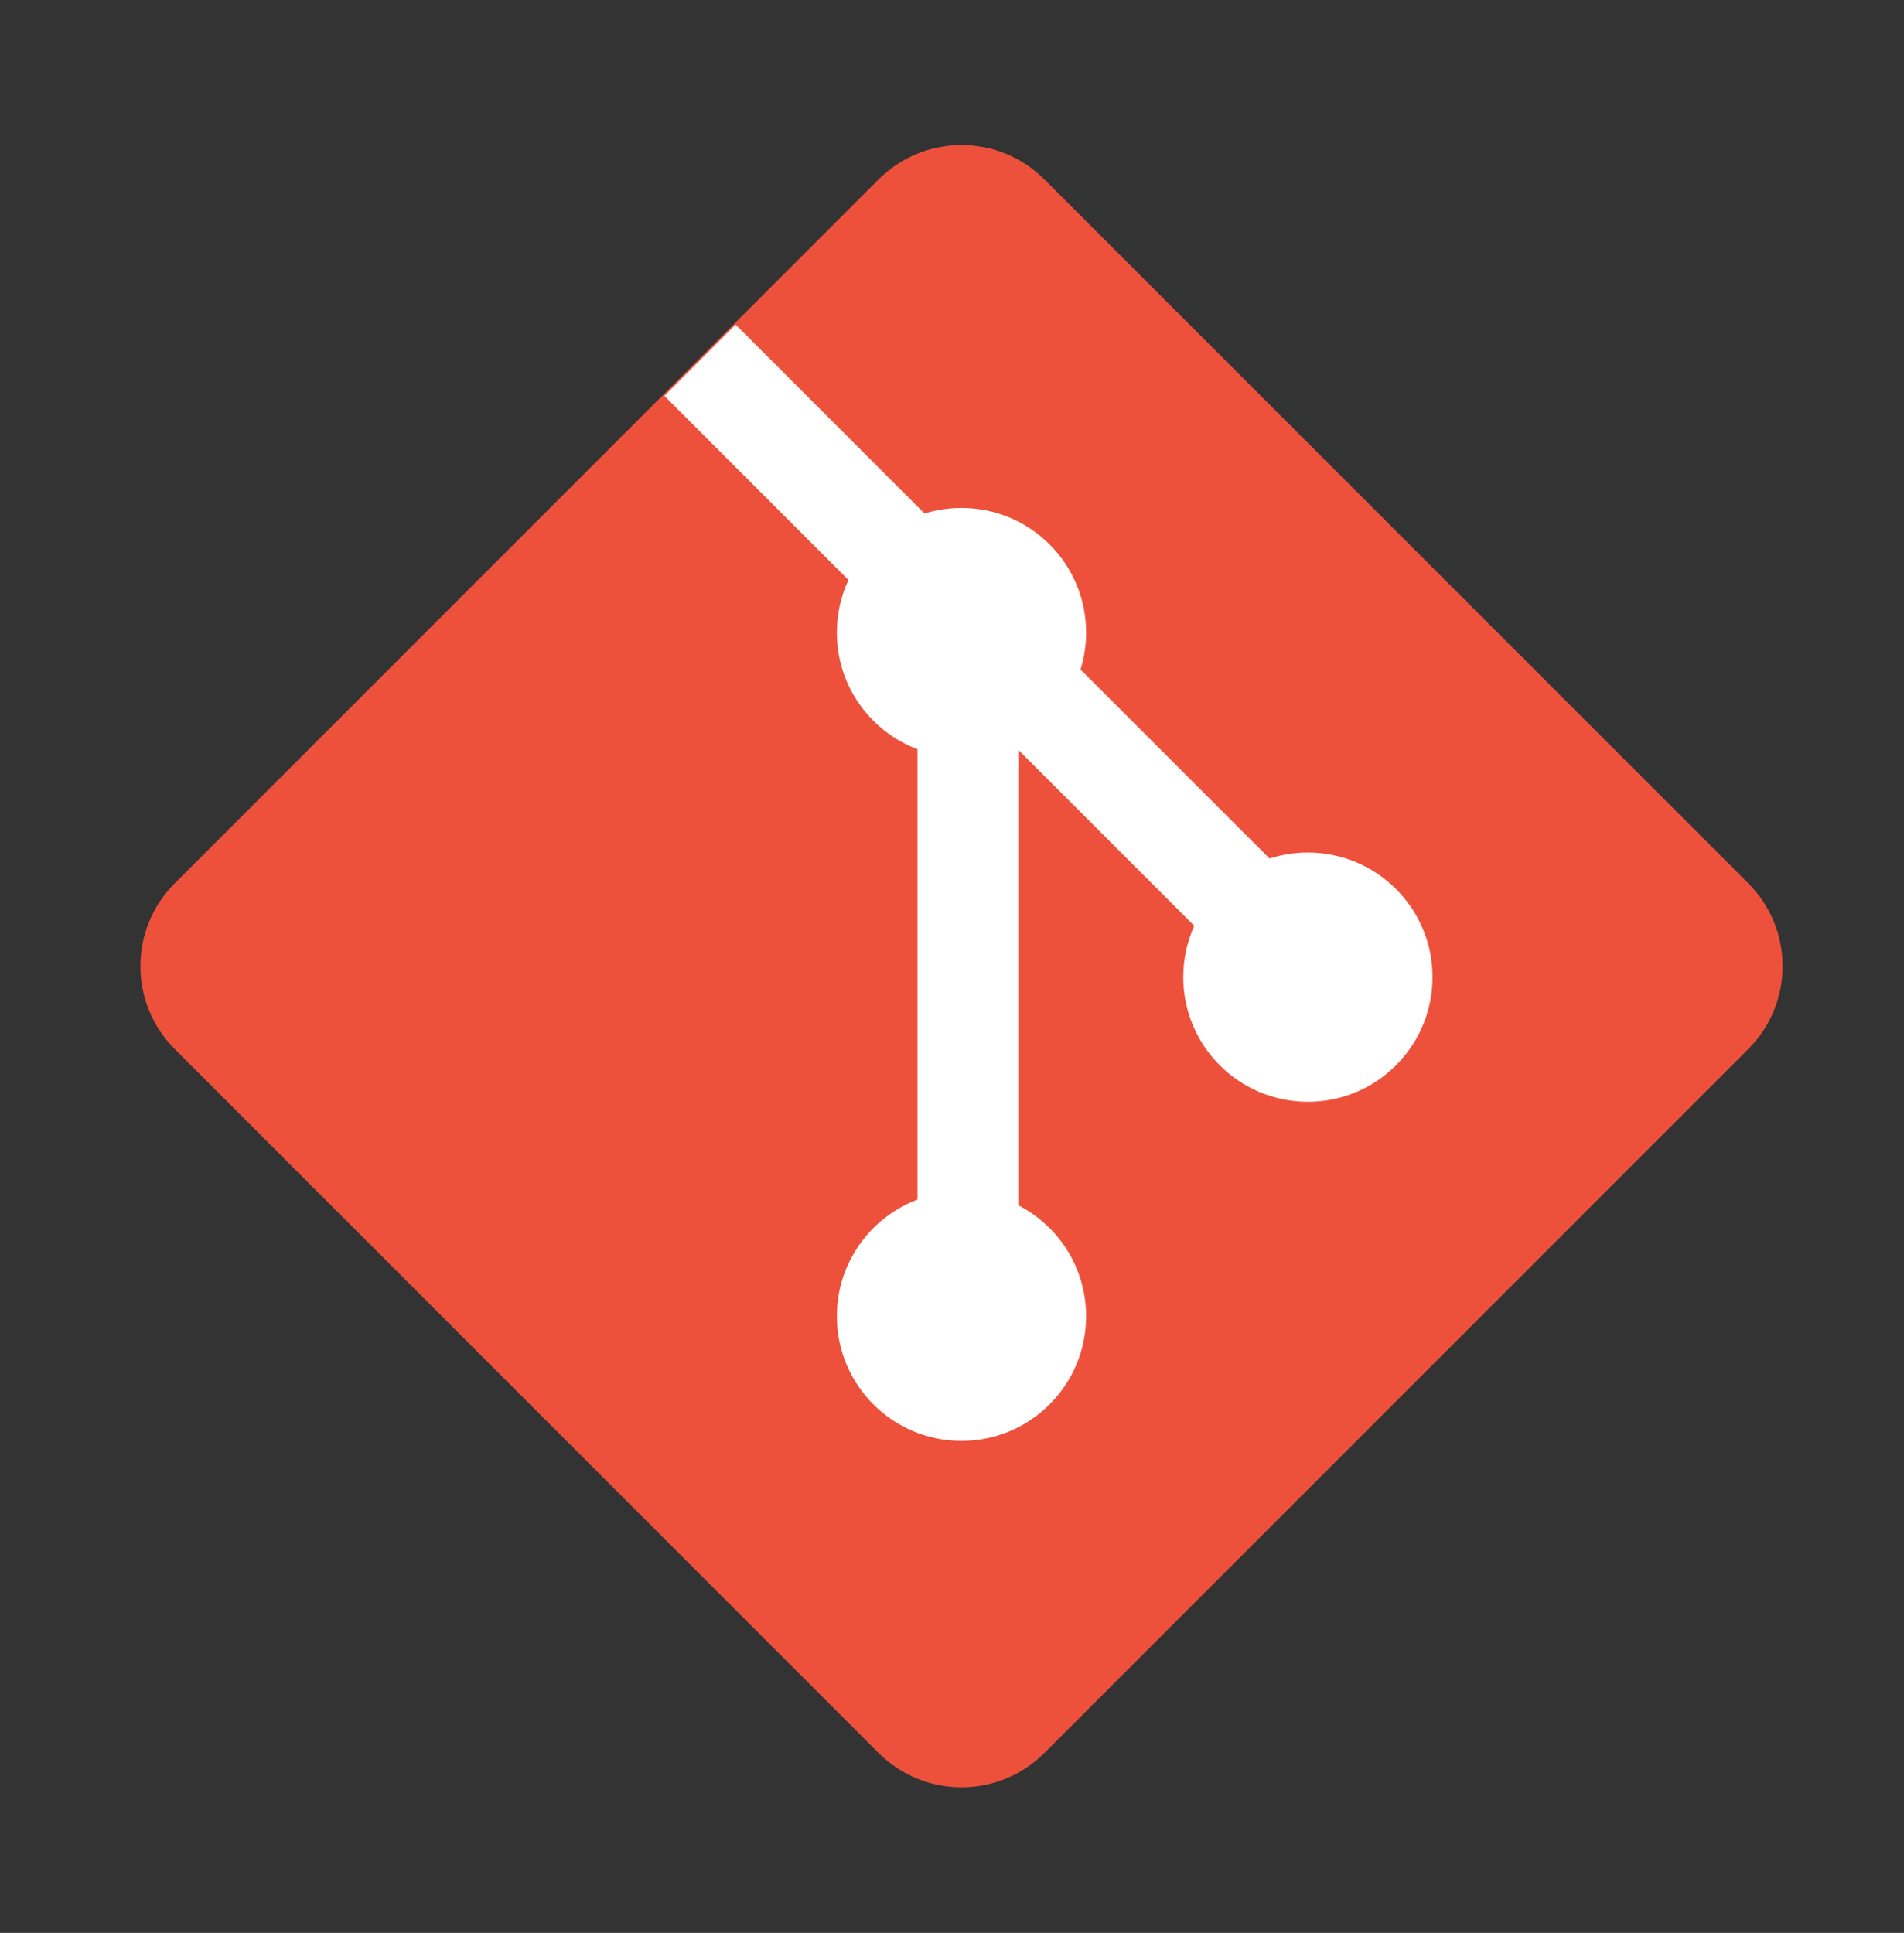 <svg width="66" height="67" viewBox="0 0 66 67" fill="none" xmlns="http://www.w3.org/2000/svg">
<rect x="0" y="0" width="66" height="67" fill="#333333" stroke="none"/>
<path d="M6.057 36.364C4.471 34.777 4.471 32.204 6.057 30.618L30.456 6.218C32.043 4.632 34.616 4.632 36.203 6.218L60.602 30.618C62.189 32.204 62.189 34.777 60.602 36.364L36.203 60.763C34.616 62.35 32.043 62.35 30.456 60.763L6.057 36.364Z" fill="#EE513B"/>
<path d="M25.5 11.252L23.03 13.723L29.411 20.104C29.153 20.658 29.009 21.276 29.009 21.927C29.009 23.776 30.171 25.354 31.804 25.97V41.581C30.171 42.197 29.009 43.775 29.009 45.624C29.009 48.011 30.943 49.945 33.329 49.945C35.715 49.945 37.649 48.011 37.649 45.624C37.649 43.948 36.694 42.495 35.299 41.779V25.992L41.399 32.092C41.153 32.635 41.017 33.237 41.017 33.871C41.017 36.257 42.951 38.191 45.337 38.191C47.723 38.191 49.657 36.257 49.657 33.871C49.657 31.485 47.723 29.551 45.337 29.551C44.873 29.551 44.427 29.624 44.008 29.759L37.456 23.208C37.582 22.803 37.649 22.373 37.649 21.927C37.649 19.541 35.715 17.607 33.329 17.607C32.883 17.607 32.453 17.674 32.048 17.8L25.5 11.252Z" fill="white"/>
</svg>
